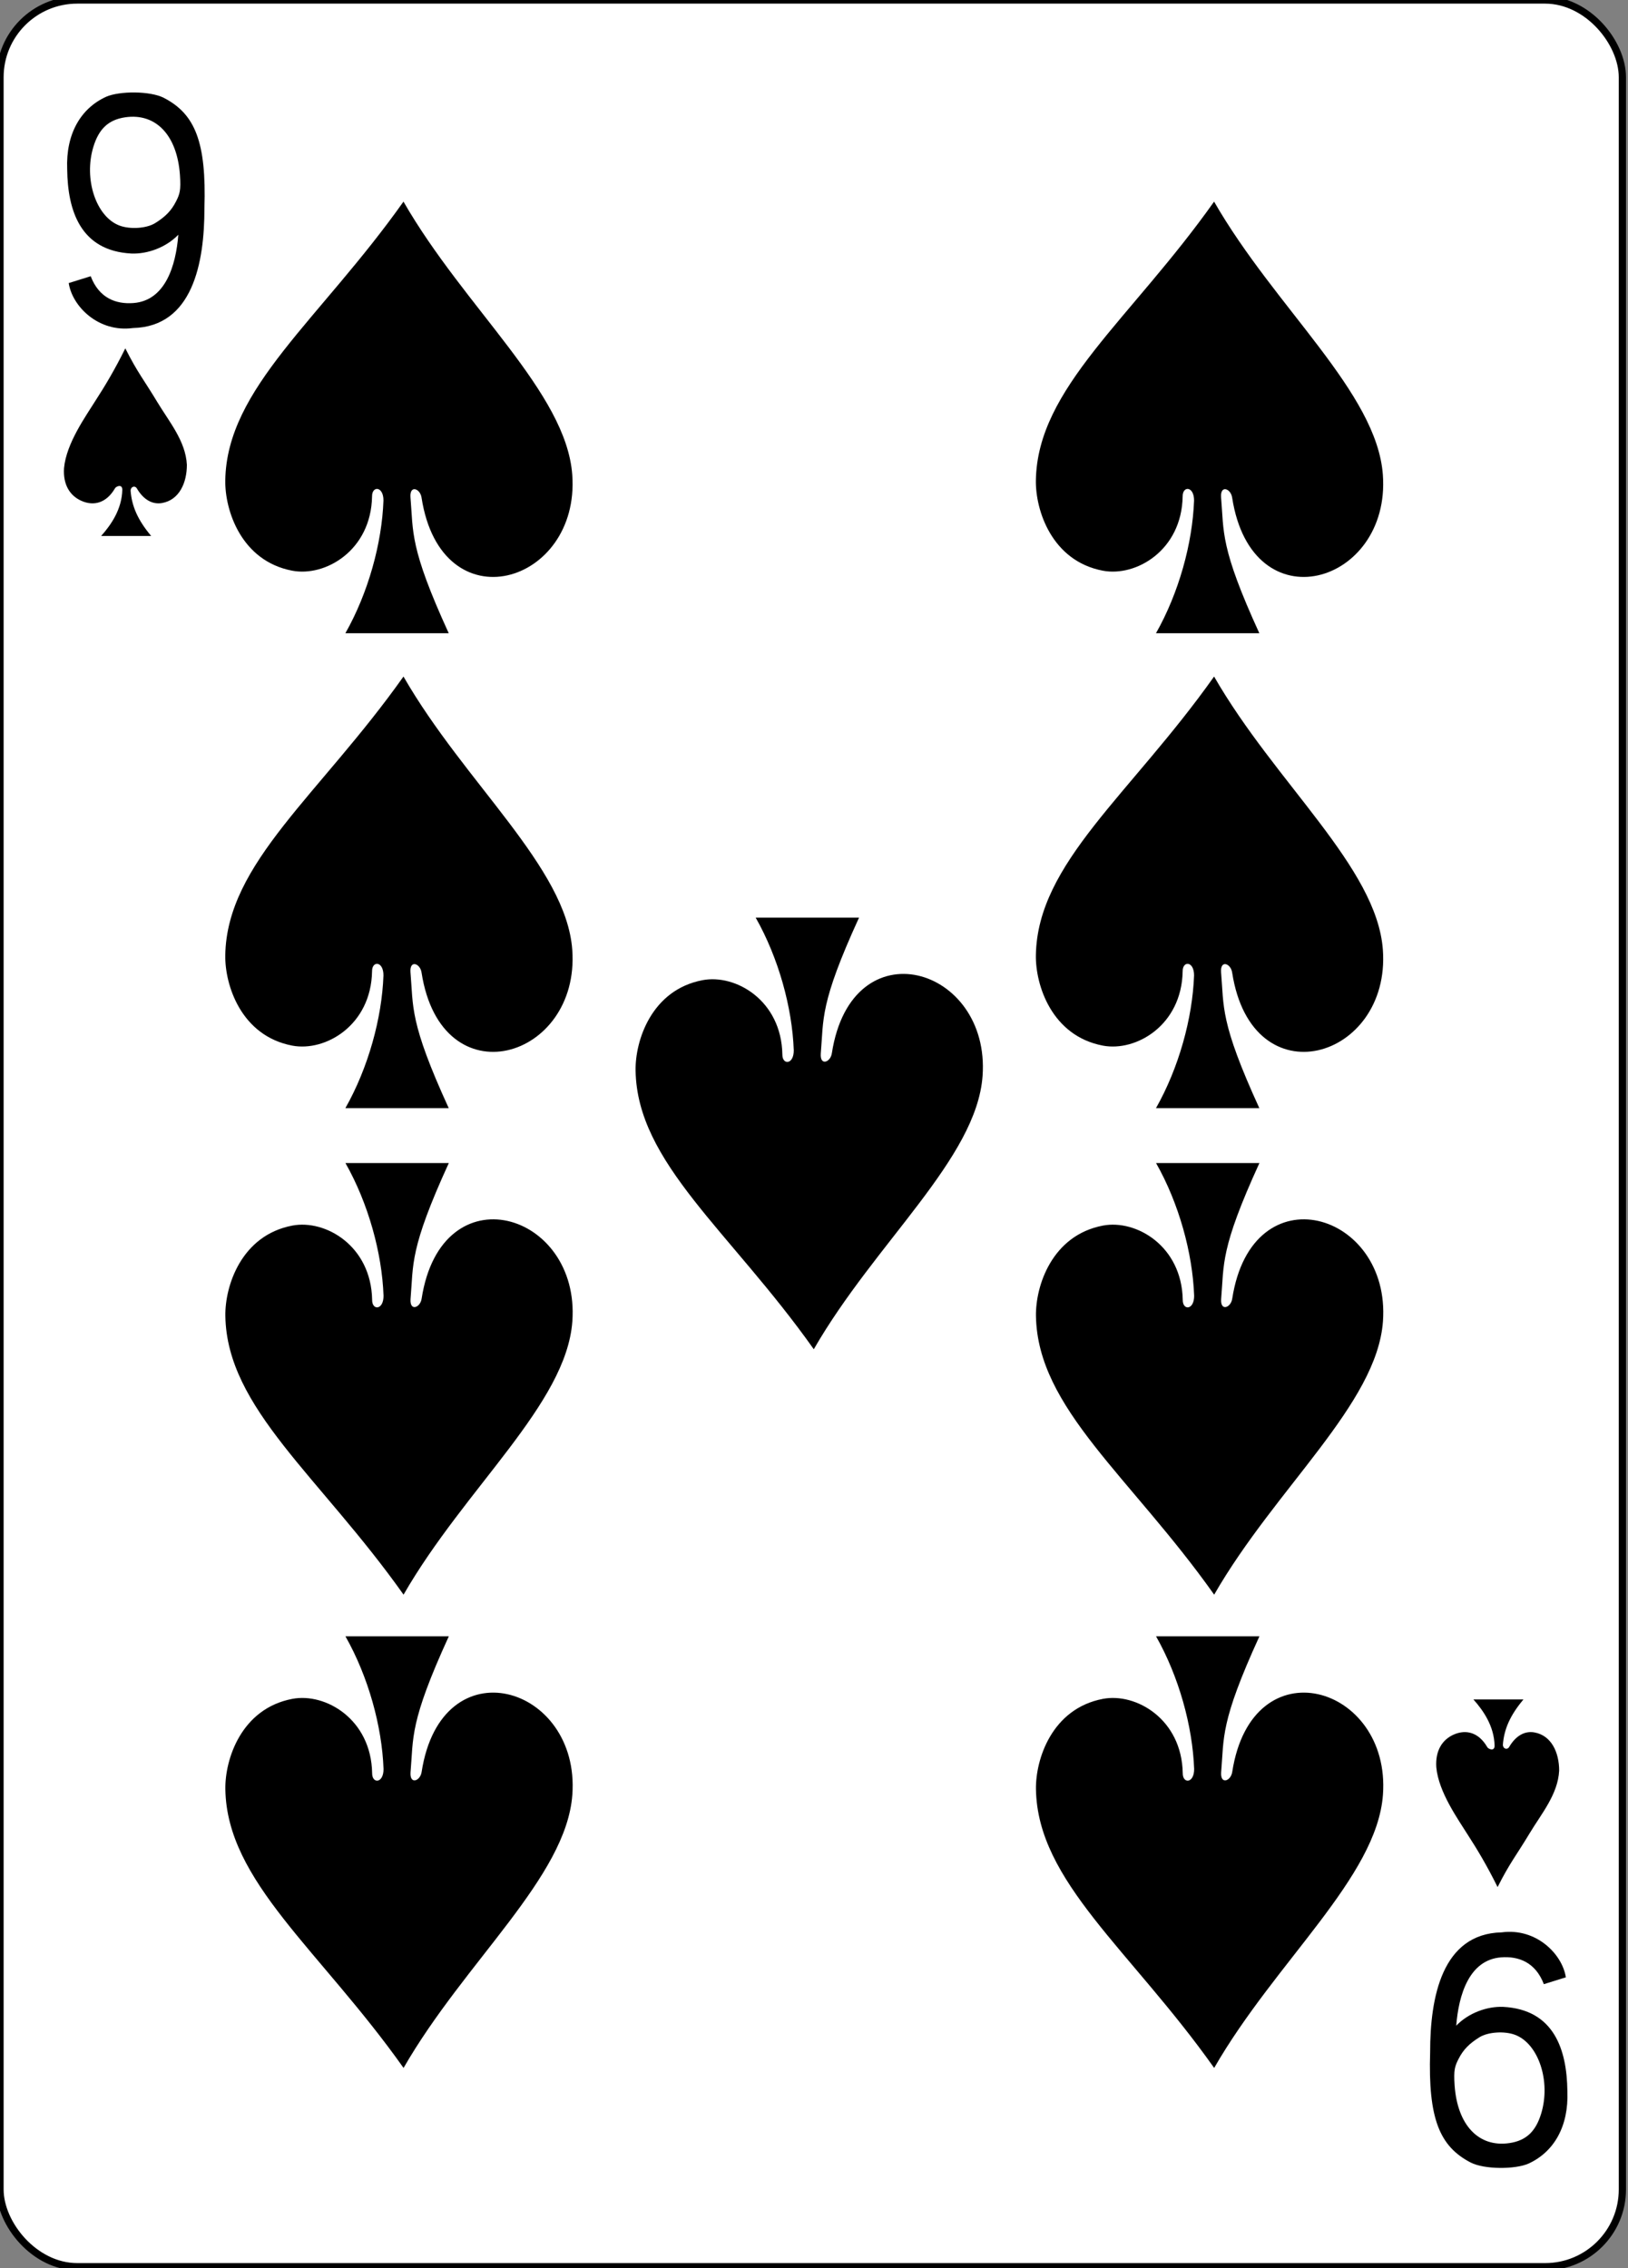 <svg width="224" height="312" xmlns="http://www.w3.org/2000/svg">

 <rect width="100%" height="100%" fill="#808080" stroke="none"/>

 <g>
  <title>background</title>
  <rect fill="none" id="canvas_background" height="314" width="226" y="-1" x="-1"/>
 </g>
 <g>
  <title>Layer 1</title>
  <g id="layer1">
   <g display="inline" id="g3605">
    <g id="g8189">
     <g display="inline" id="g8817-2">
      <rect fill="#ffffff" stroke="#000000" stroke-width="0.997" stroke-miterlimit="4" y="0" x="-0" height="311.811" width="223.228" id="rect6363-9" rx="10.63" ry="10.63"/>
      <g transform="matrix(0.301,0,0,0.301,5727.131,-1950.525) " id="g8631-1">
       <g id="g8685-3">
        <path fill="#000000" d="m-18995.602,6609.519l10.053,-3.129c3.792,9.949 11.459,12.884 19.569,12.253c14.556,-1.132 19.386,-17.101 20.478,-31.221c-5.671,5.893 -14.197,8.887 -21.456,8.595c-23.192,-1.227 -29.128,-19.446 -29.345,-38.535c-0.644,-16.097 6.137,-27.754 17.765,-33.094c6.152,-2.712 20.244,-2.712 26.438,0.494c14.223,7.361 19.487,20.091 18.532,50.458c0.015,24.991 -5.396,54.099 -32.676,54.723c-15.77,2.14 -27.743,-9.898 -29.359,-20.544zm39.484,-27.382c4.733,-2.941 7.404,-5.7 9.525,-9.839c1.741,-3.397 2.331,-5.159 1.834,-12.192c-1.279,-18.12 -10.959,-28.392 -24.994,-26.351c-7.827,1.138 -12.101,5.442 -14.557,13.445c-4.536,14.778 1.214,32.078 11.986,36.062c4.859,1.797 12.338,1.278 16.205,-1.126z" id="path7114-5"/>
        <path fill="#000000" id="path7130-9" d="m-18311.238,7383.81l-10.053,3.129c-3.792,-9.949 -11.459,-12.884 -19.569,-12.253c-14.556,1.132 -19.386,17.101 -20.478,31.221c5.671,-5.893 14.197,-8.887 21.456,-8.595c23.192,1.227 29.128,19.446 29.345,38.535c0.644,16.097 -6.137,27.754 -17.765,33.094c-6.152,2.712 -20.244,2.712 -26.438,-0.494c-14.223,-7.361 -19.487,-20.091 -18.532,-50.458c-0.015,-24.991 5.396,-54.099 32.676,-54.723c15.77,-2.14 27.743,9.898 29.359,20.544zm-39.484,27.382c-4.733,2.941 -7.404,5.7 -9.525,9.839c-1.741,3.397 -2.331,5.159 -1.834,12.192c1.279,18.12 10.959,28.392 24.994,26.351c7.827,-1.138 12.101,-5.442 14.557,-13.445c4.536,-14.778 -1.214,-32.078 -11.986,-36.062c-4.859,-1.797 -12.338,-1.278 -16.205,1.126z"/>
       </g>
      </g>
     </g>
    </g>
    <path fill="#000000" d="m52.761,68.873c0.015,-2.026 -1.587,-2.064 -1.569,-0.586c-0.134,7.429 -6.417,11.086 -10.981,10.219c-7.036,-1.338 -9.282,-8.322 -9.215,-12.435c0.207,-12.696 12.988,-22.058 24.52,-38.335c8.45,14.691 22.397,26.23 23.223,37.586c1.098,15.098 -18.009,20.73 -20.737,3.133c-0.176,-1.243 -1.64,-1.801 -1.526,-0.065c0.414,4.823 -0.175,6.831 5.266,18.719l-14.222,0c3.15,-5.555 5.025,-12.375 5.24,-18.236l0,-0z" id="path3232"/>
    <path fill="#000000" d="m164.294,68.873c0.015,-2.026 -1.587,-2.064 -1.569,-0.586c-0.134,7.429 -6.417,11.086 -10.981,10.219c-7.036,-1.338 -9.282,-8.322 -9.215,-12.435c0.207,-12.696 12.988,-22.058 24.52,-38.335c8.45,14.691 22.397,26.23 23.223,37.586c1.098,15.098 -18.009,20.73 -20.737,3.133c-0.176,-1.243 -1.64,-1.801 -1.526,-0.065c0.414,4.823 -0.175,6.831 5.266,18.719l-14.222,0c3.15,-5.555 5.025,-12.375 5.24,-18.236l0,-0z" id="path3234"/>
    <path fill="#000000" d="m164.294,134.203c0.015,-2.026 -1.587,-2.064 -1.569,-0.586c-0.134,7.429 -6.417,11.086 -10.981,10.219c-7.036,-1.338 -9.282,-8.322 -9.215,-12.435c0.207,-12.696 12.988,-22.058 24.52,-38.335c8.45,14.691 22.397,26.23 23.223,37.586c1.098,15.098 -18.009,20.73 -20.737,3.133c-0.176,-1.243 -1.64,-1.801 -1.526,-0.065c0.414,4.823 -0.175,6.831 5.266,18.719l-14.222,0c3.15,-5.555 5.025,-12.375 5.24,-18.236l0,-0z" id="path3236"/>
    <path fill="#000000" d="m52.761,134.203c0.015,-2.026 -1.587,-2.064 -1.569,-0.586c-0.134,7.429 -6.417,11.086 -10.981,10.219c-7.036,-1.338 -9.282,-8.322 -9.215,-12.435c0.207,-12.696 12.988,-22.058 24.52,-38.335c8.45,14.691 22.397,26.23 23.223,37.586c1.098,15.098 -18.009,20.73 -20.737,3.133c-0.176,-1.243 -1.64,-1.801 -1.526,-0.065c0.414,4.823 -0.175,6.831 5.266,18.719l-14.222,0c3.15,-5.555 5.025,-12.375 5.24,-18.236l0,-0z" id="path3238"/>
    <path fill="#000000" d="m164.305,243.33c0.015,2.026 -1.587,2.064 -1.569,0.586c-0.134,-7.429 -6.417,-11.086 -10.981,-10.219c-7.036,1.338 -9.282,8.322 -9.215,12.435c0.207,12.696 12.988,22.058 24.52,38.335c8.45,-14.691 22.397,-26.23 23.223,-37.586c1.098,-15.098 -18.009,-20.73 -20.737,-3.133c-0.176,1.243 -1.64,1.801 -1.526,0.065c0.414,-4.823 -0.175,-6.831 5.266,-18.719l-14.222,0c3.15,5.555 5.025,12.375 5.24,18.236l0,0z" id="path3288"/>
    <path fill="#000000" d="m164.305,178.225c0.015,2.026 -1.587,2.064 -1.569,0.586c-0.134,-7.429 -6.417,-11.086 -10.981,-10.219c-7.036,1.338 -9.282,8.322 -9.215,12.435c0.207,12.696 12.988,22.058 24.52,38.335c8.45,-14.691 22.397,-26.23 23.223,-37.586c1.098,-15.098 -18.009,-20.73 -20.737,-3.133c-0.176,1.243 -1.64,1.801 -1.526,0.065c0.414,-4.823 -0.175,-6.831 5.266,-18.719l-14.222,0c3.15,5.555 5.025,12.375 5.24,18.236l0,0z" id="path3290"/>
    <path fill="#000000" d="m109.216,144.465c0.015,2.026 -1.587,2.064 -1.569,0.586c-0.134,-7.429 -6.417,-11.086 -10.981,-10.219c-7.036,1.338 -9.282,8.322 -9.215,12.435c0.207,12.696 12.988,22.058 24.52,38.335c8.45,-14.691 22.397,-26.23 23.223,-37.586c1.098,-15.098 -18.009,-20.73 -20.737,-3.133c-0.176,1.243 -1.64,1.801 -1.526,0.065c0.414,-4.823 -0.175,-6.831 5.266,-18.719l-14.222,0c3.15,5.555 5.025,12.375 5.24,18.236l0,0z" id="path3292"/>
    <path fill="#000000" d="m52.772,178.225c0.015,2.026 -1.587,2.064 -1.569,0.586c-0.134,-7.429 -6.417,-11.086 -10.981,-10.219c-7.036,1.338 -9.282,8.322 -9.215,12.435c0.207,12.696 12.988,22.058 24.52,38.335c8.45,-14.691 22.397,-26.23 23.223,-37.586c1.098,-15.098 -18.009,-20.73 -20.737,-3.133c-0.176,1.243 -1.64,1.801 -1.526,0.065c0.414,-4.823 -0.175,-6.831 5.266,-18.719l-14.222,0c3.15,5.555 5.025,12.375 5.24,18.236l0,0z" id="path3294"/>
    <path fill="#000000" d="m52.772,243.33c0.015,2.026 -1.587,2.064 -1.569,0.586c-0.134,-7.429 -6.417,-11.086 -10.981,-10.219c-7.036,1.338 -9.282,8.322 -9.215,12.435c0.207,12.696 12.988,22.058 24.52,38.335c8.45,-14.691 22.397,-26.23 23.223,-37.586c1.098,-15.098 -18.009,-20.73 -20.737,-3.133c-0.176,1.243 -1.64,1.801 -1.526,0.065c0.414,-4.823 -0.175,-6.831 5.266,-18.719l-14.222,0c3.15,5.555 5.025,12.375 5.24,18.236l0,0z" id="path3296"/>
    <path fill="#000000" d="m16.829,67.381c0.01,-0.872 -0.895,-0.465 -1.018,-0.19c-1.163,1.986 -2.865,2.448 -4.548,1.732c-1.667,-0.709 -2.604,-2.28 -2.454,-4.522c0.31,-3.438 3.035,-7.2 4.355,-9.326c1.252,-1.93 2.628,-4.222 4.077,-7.154c1.697,3.363 2.559,4.321 4.405,7.391c1.626,2.704 3.893,5.353 4.067,8.622c0,2.485 -1.046,4.832 -3.399,5.259c-1.331,0.242 -2.579,-0.442 -3.504,-2.037c-0.282,-0.407 -0.849,-0.195 -0.839,0.362c0.165,2.093 0.955,3.983 2.829,6.212l-6.887,0c1.41,-1.576 2.849,-3.704 2.915,-6.349l0,-0z" id="path3320"/>
    <path fill="#000000" id="path3344" d="m205.644,240.127c0.01,0.872 -0.895,0.465 -1.018,0.19c-1.163,-1.986 -2.865,-2.448 -4.548,-1.732c-1.667,0.709 -2.604,2.28 -2.454,4.522c0.31,3.438 3.035,7.2 4.355,9.326c1.252,1.93 2.628,4.222 4.077,7.154c1.697,-3.363 2.559,-4.321 4.405,-7.392c1.626,-2.704 3.893,-5.353 4.067,-8.622c0,-2.485 -1.046,-4.832 -3.399,-5.259c-1.331,-0.242 -2.579,0.442 -3.504,2.037c-0.282,0.407 -0.849,0.195 -0.839,-0.362c0.165,-2.093 0.955,-3.983 2.829,-6.212l-6.887,0c1.41,1.576 2.849,3.704 2.915,6.349l0,-0z"/>
   </g>
  </g>
 </g>
</svg>